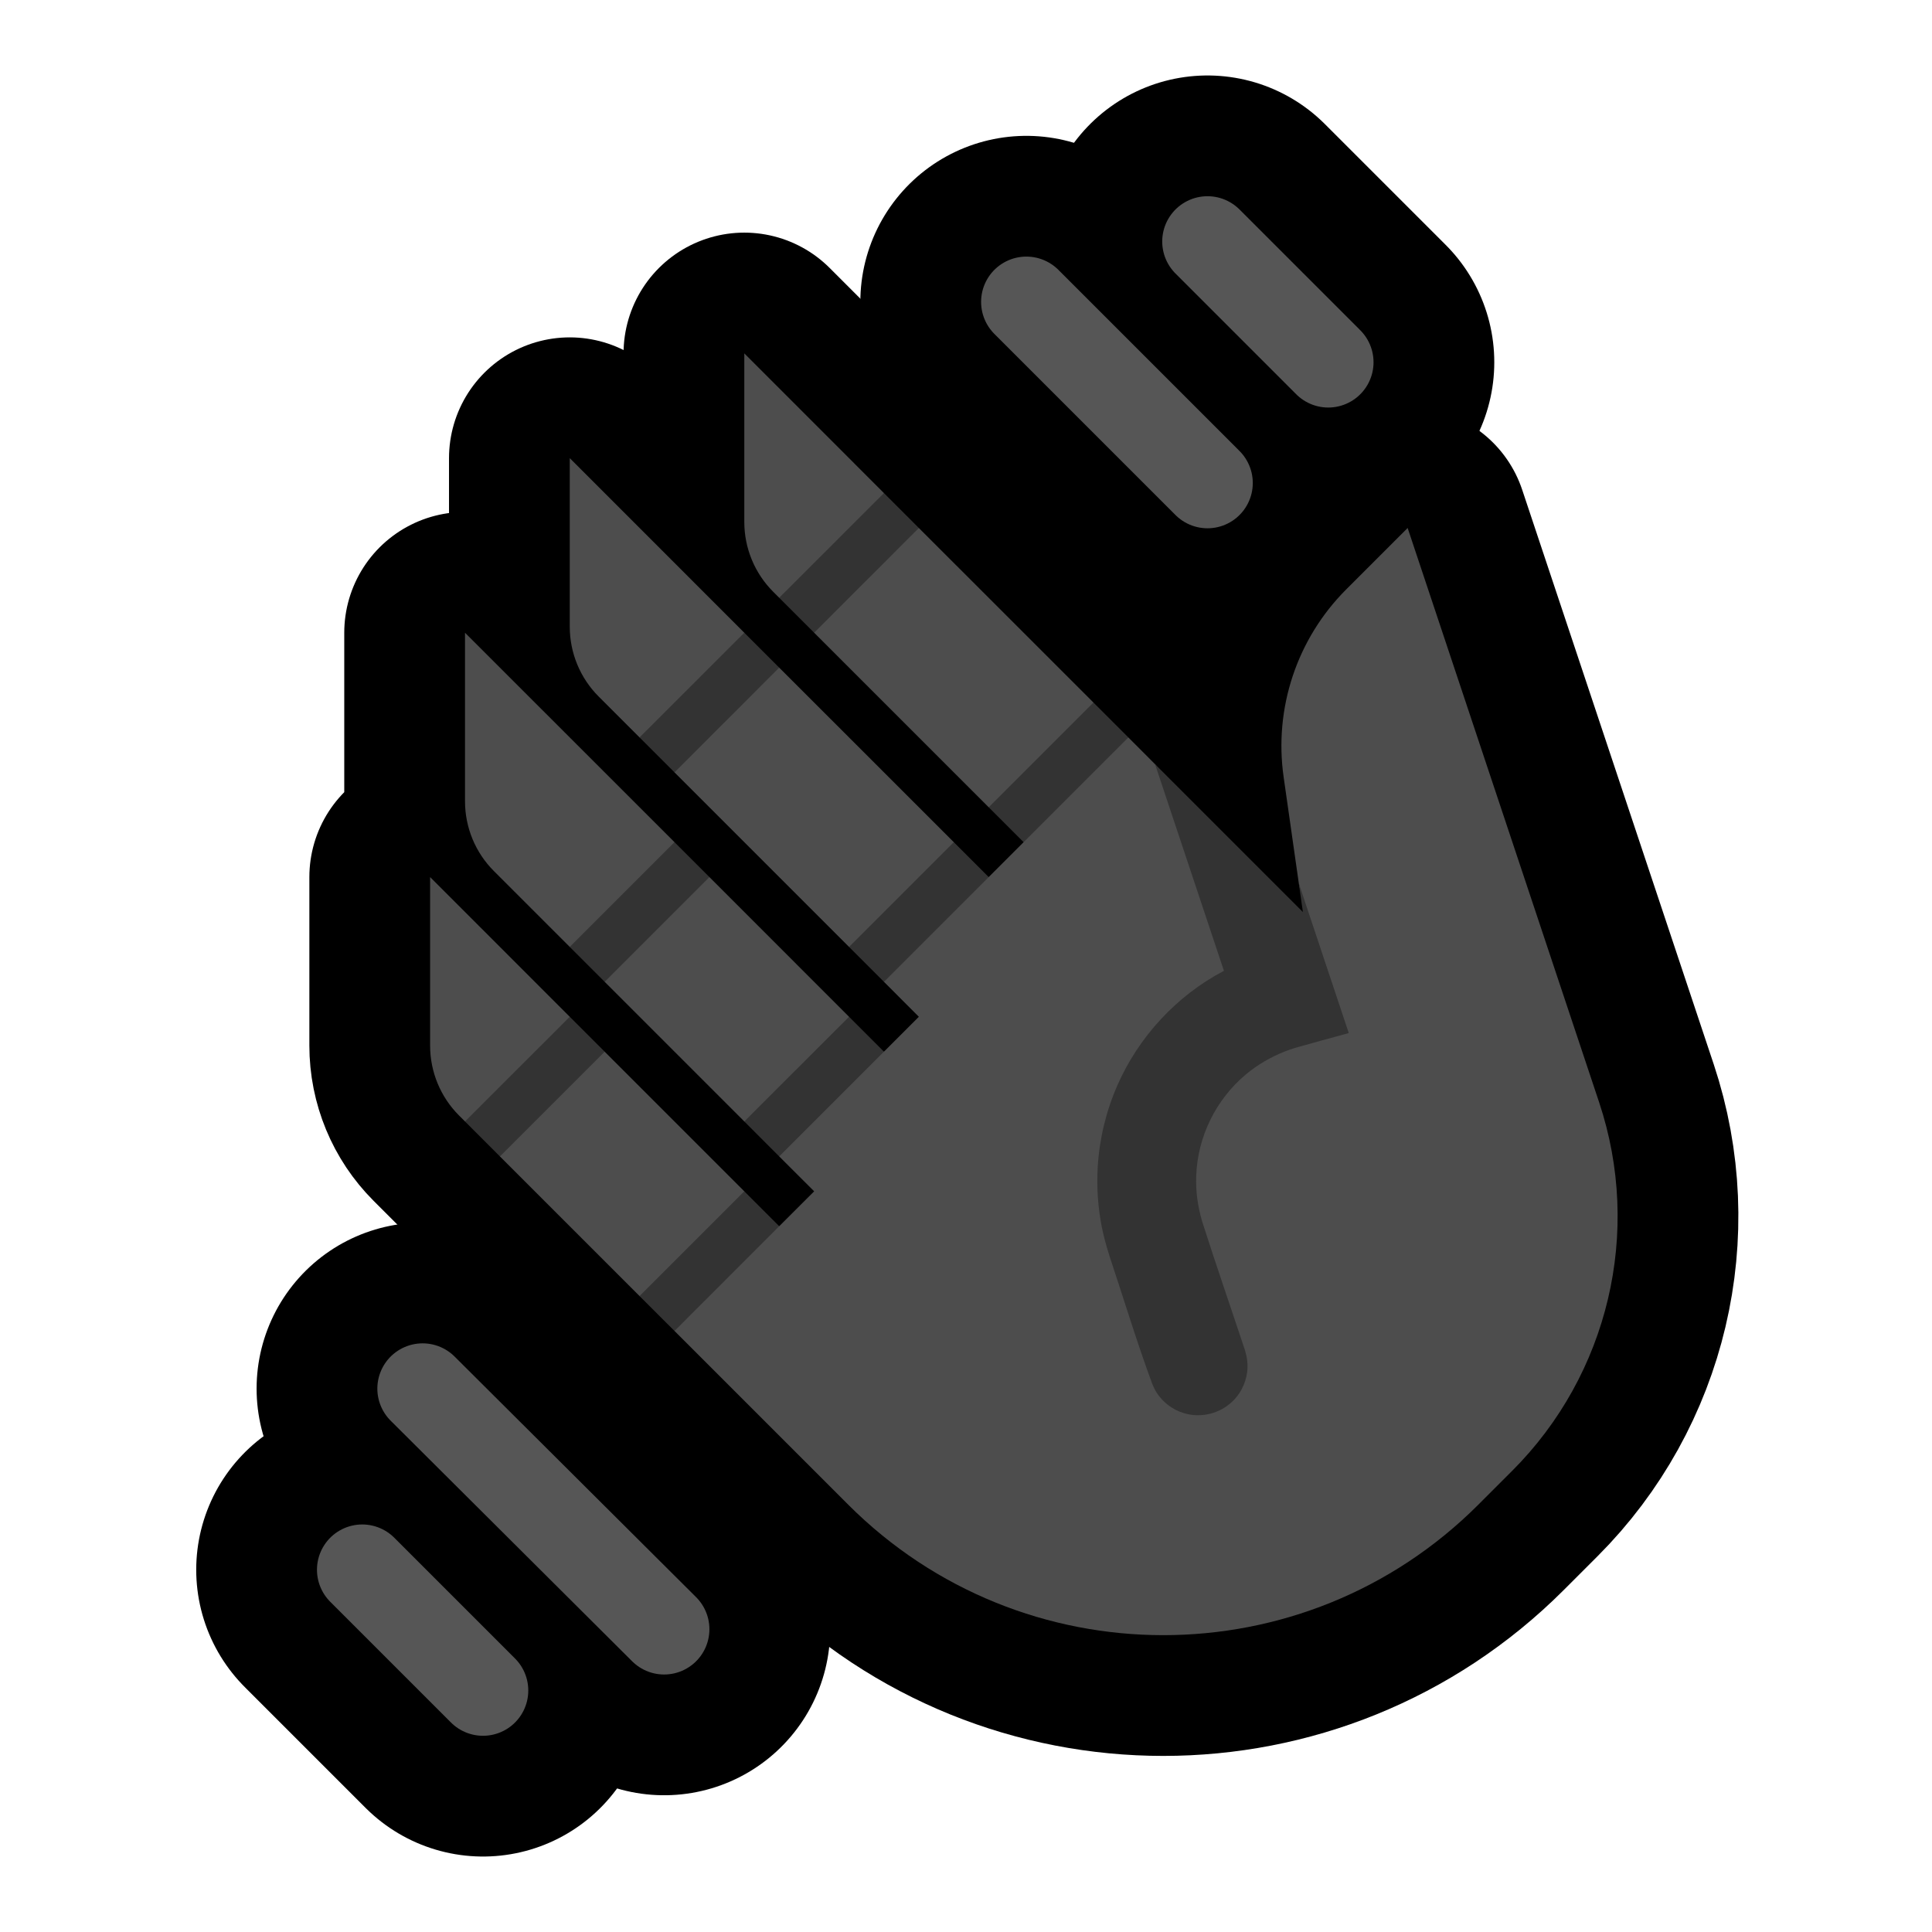 <svg clip-rule="evenodd" fill-rule="evenodd" stroke-linecap="round" stroke-linejoin="round" stroke-miterlimit="2" viewBox="0 0 32 32" xmlns="http://www.w3.org/2000/svg" xmlns:xlink="http://www.w3.org/1999/xlink"><clipPath id="a"><path clip-rule="evenodd" d="m0 0h32v32h-32z"/></clipPath><path d="m0 0h32v32h-32z" fill="none"/><g clip-path="url(#a)"><g fill="none"><path d="m7 23 4 3.985" stroke="#000" stroke-width="5.5"/><path d="m6 26 2 2" stroke="#000" stroke-width="5.5"/><path d="m17 5 3 3" stroke="#000" stroke-width="5.5"/><path d="m20 4 2 2" stroke="#000" stroke-width="5.5"/><path d="m16.376 14.527.578-.578-4.147-4.147c-.307-.307-.479-.723-.479-1.157v-2.792l9.252 9.253s-.165-1.158-.319-2.236c-.163-1.14.221-2.292 1.036-3.107.528-.528 1.018-1.018 1.018-1.018s1.887 5.66 3.172 9.514c.714 2.143.156 4.506-1.441 6.103-.183.183-.369.37-.56.56-2.882 2.882-7.555 2.882-10.437 0l-6.446-6.446c-.307-.307-.479-.723-.479-1.157v-2.792l5.782 5.783.579-.578-5.304-5.304c-.307-.306-.479-.723-.479-1.157v-2.791l6.939 6.939.578-.578-5.303-5.304c-.307-.307-.479-.723-.479-1.157v-2.792l6.939 6.939z" stroke="#000" stroke-linecap="butt" stroke-linejoin="miter" stroke-miterlimit="3" stroke-width="4"/><path d="m7 23 4 3.985" stroke="#565656" stroke-width="1.5"/><path d="m6 26 2 2" stroke="#565656" stroke-width="1.5"/><path d="m17 5 3 3" stroke="#565656" stroke-width="1.5"/><path d="m20 4 2 2" stroke="#565656" stroke-width="1.5"/></g><path d="m12.906 11.058 2.892 2.891v.578h.578l.578-.578v-.578h-.578l-2.891-2.891v-.579h-.579l-.099-.099c-.307-.307-.479-.723-.479-1.157v-2.792l2.313 2.314v.578h.578l2.892 2.891v.578h.578l.442.443s2.232 2.774 2.529 2.691l-.148-.719c-.062-.437-.158-1.112-.251-1.759-.163-1.14.221-2.292 1.036-3.107.528-.528 1.018-1.018 1.018-1.018s1.887 5.66 3.172 9.514c.714 2.143.156 4.506-1.441 6.103-.183.183-.369.37-.56.56-2.882 2.882-7.555 2.882-10.437 0l-2.877-2.877v-.578h-.579l-2.313-2.313v-.579h-.578l-.099-.099c-.307-.307-.479-.723-.479-1.157v-2.792l2.313 2.314v.578h.578l2.313 2.313v.578h.578l.579-.578-.579-.578v-.579h-.578l-2.313-2.313v-.578h-.578l-1.256-1.256c-.307-.306-.479-.723-.479-1.157v-2.791l3.47 3.469v.578h.578l2.313 2.314v.578h.578l.578-.578-.578-.579v-.578h-.578l-2.891-2.891v-.579h-.579l-.677-.677c-.307-.307-.479-.723-.479-1.157v-2.792l2.891 2.892v.578z" fill="#4d4d4d"/><path d="m21.58 15.106-.068-.477.828 2.482c-.297.082-.595.161-.892.246-.056.018-.111.037-.166.058-.236.094-.455.22-.649.383-.496.416-.799 1.035-.82 1.682-.01.255.027.506.098.75.228.715.474 1.423.71 2.135.035.116.051.233.037.354-.013.103-.044.202-.093.293-.04.075-.093.144-.155.203-.201.192-.493.269-.762.202-.083-.021-.163-.054-.235-.1-.102-.063-.189-.15-.255-.25-.028-.044-.05-.089-.07-.137-.26-.703-.476-1.421-.713-2.131-.05-.159-.094-.319-.127-.482-.063-.326-.086-.661-.066-.992.028-.465.139-.924.326-1.35.355-.807.983-1.485 1.764-1.895l-1.141-3.423 2.449 2.449z" fill="#333"/><path d="m14.641 8.167-1.735 1.734.579.579 1.734-1.735z" fill="#333"/><path d="m18.111 11.636-1.735 1.735.578.578 1.735-1.735z" fill="#333"/><path d="m12.328 10.48-1.735 1.734.579.579 1.734-1.735z" fill="#333"/><path d="m15.798 13.949-1.735 1.735.578.578 1.735-1.735z" fill="#333"/><path d="m11.172 13.949-1.735 1.735.578.578 1.735-1.735z" fill="#333"/><path d="m14.063 16.841-1.735 1.734.578.579 1.735-1.735z" fill="#333"/><path d="m9.437 16.841-1.735 1.734.578.579 1.735-1.735z" fill="#333"/><path d="m12.328 19.732-1.735 1.735.579.578 1.734-1.735z" fill="#333"/></g></svg>